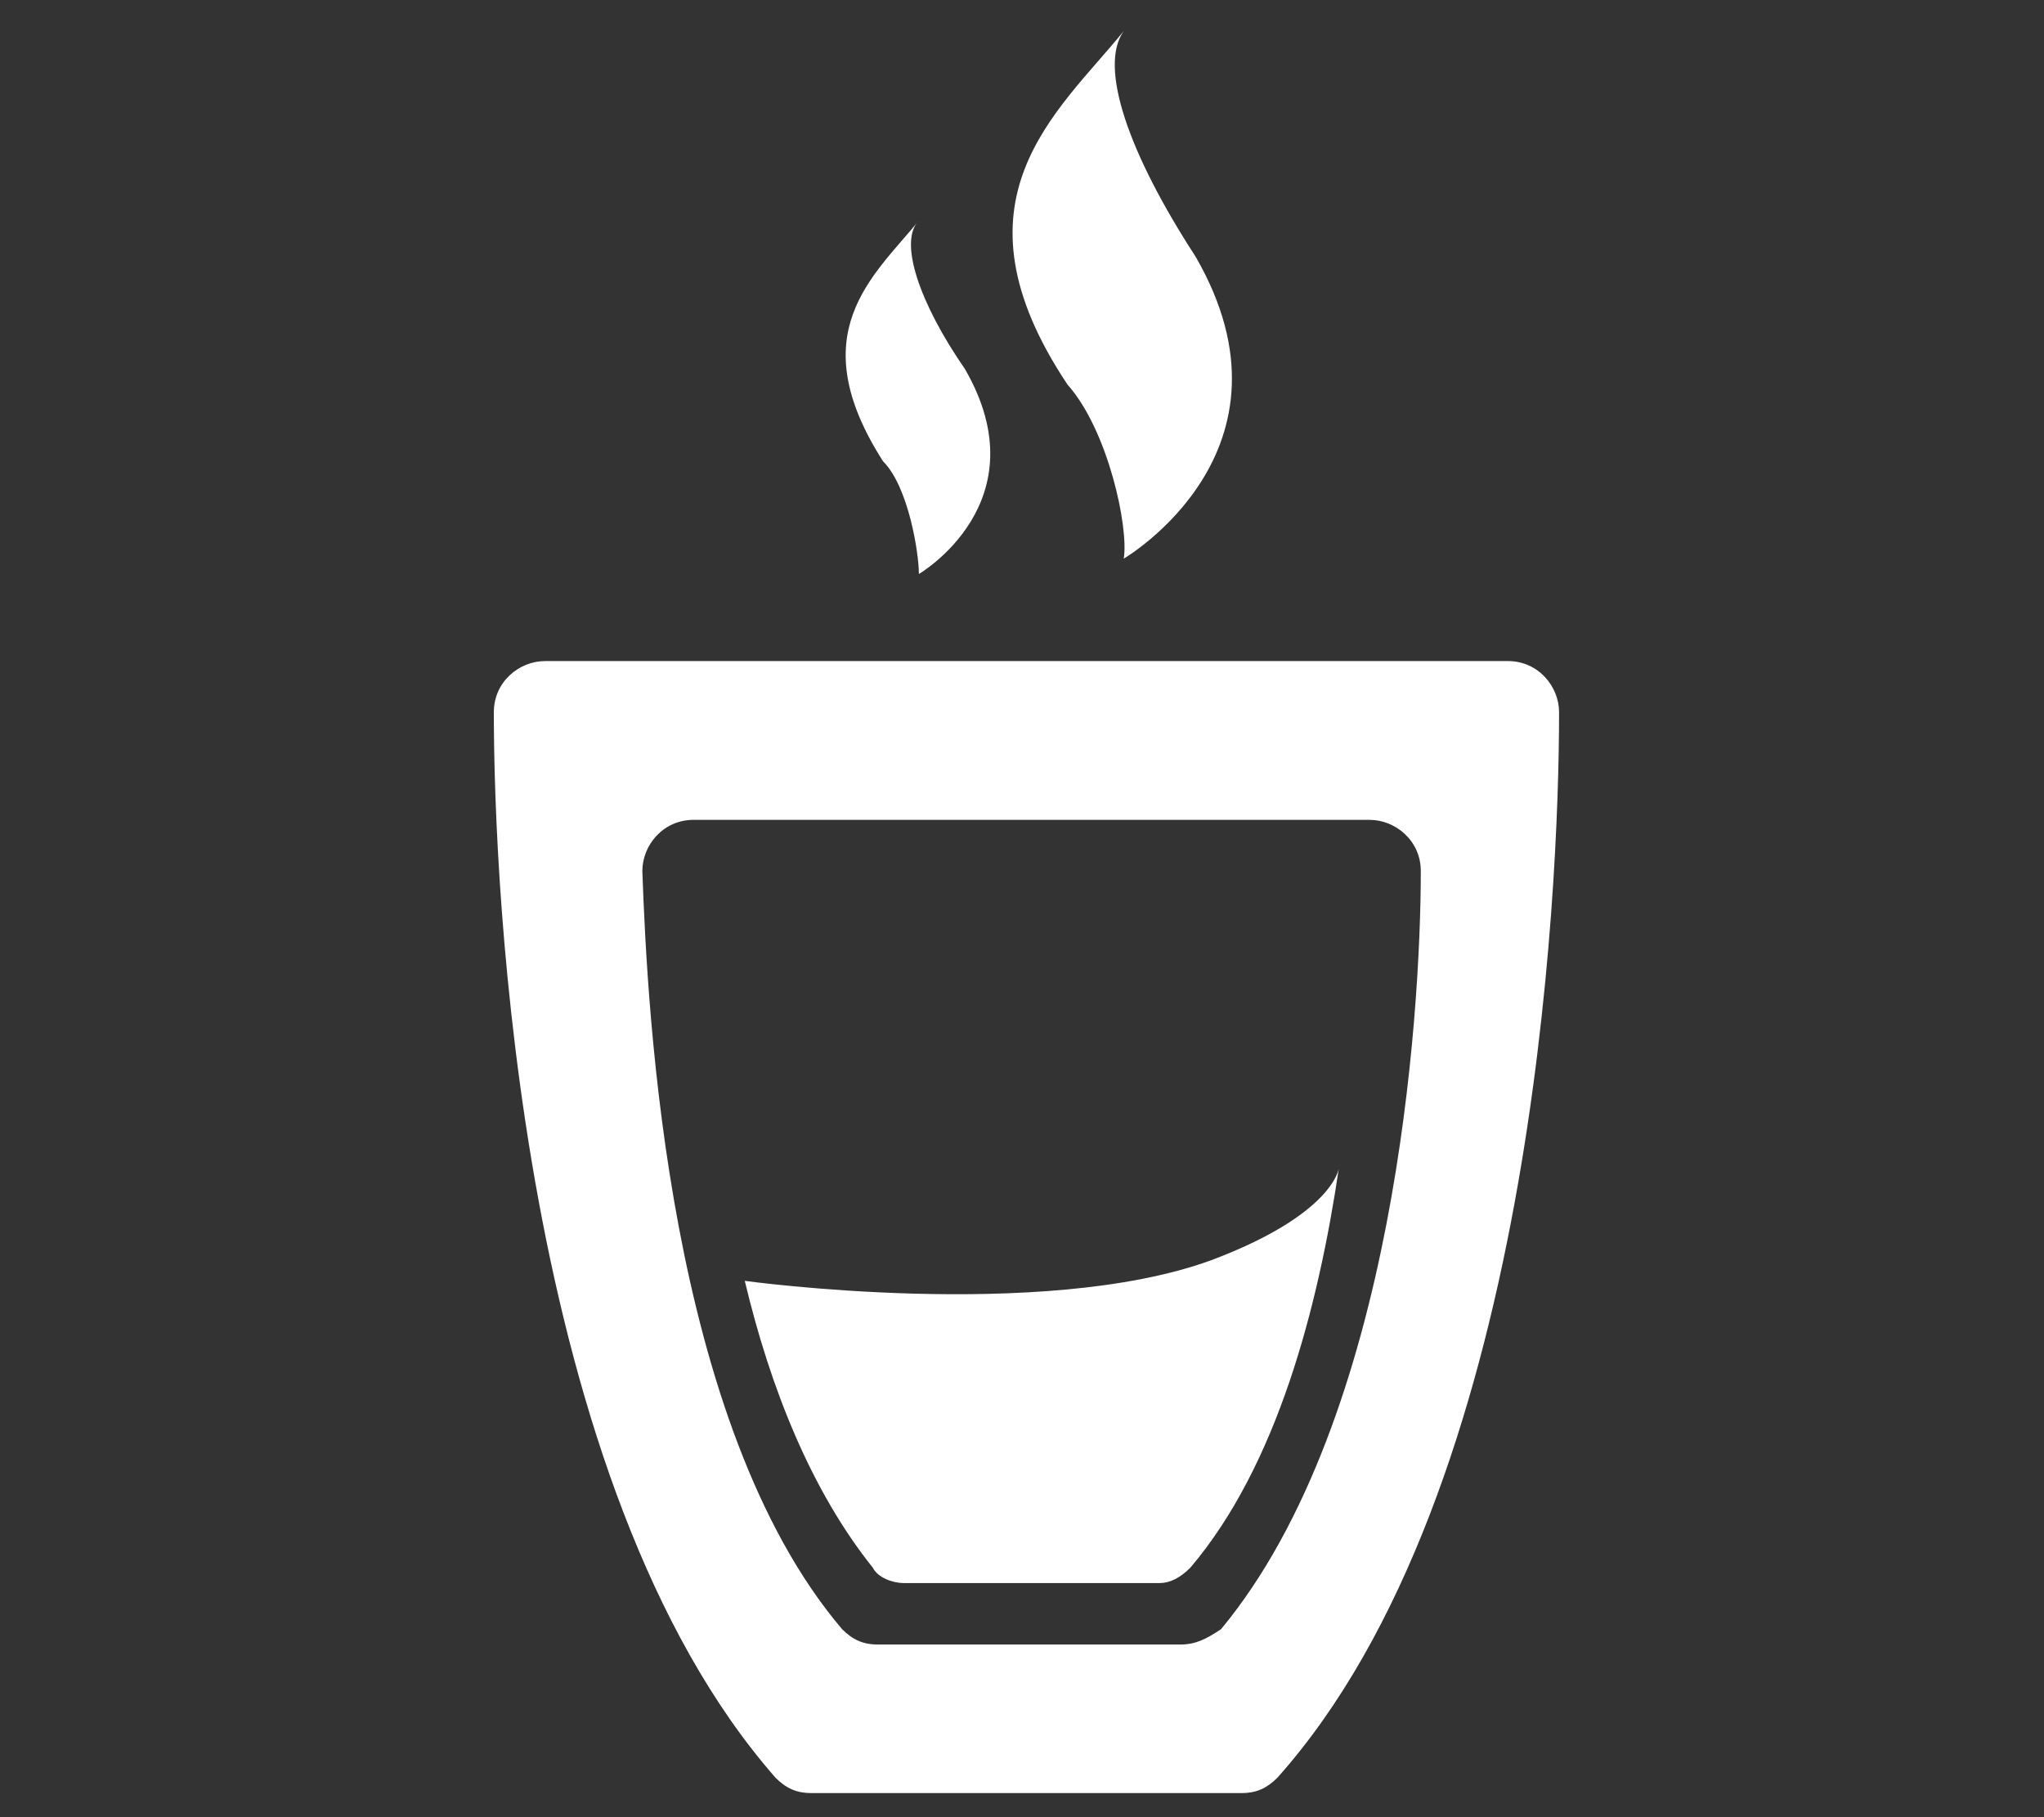 <svg width="100%" height="100%" viewBox="0 0 18 16" version="1.1" xmlns="http://www.w3.org/2000/svg" xmlns:xlink="http://www.w3.org/1999/xlink" xml:space="preserve" style="fill-rule:evenodd;clip-rule:evenodd;stroke-linejoin:round;stroke-miterlimit:2;"><rect x="0" y="0" width="18" height="16" fill="#333333" stroke="none"/><g id="mocha-light" transform="matrix(0.451,0,0,0.451,-32.994,-25.118)"><g id="XMLID_223_"><g id="XMLID_295_"><path id="path8" d="M103.6,69.6C103.6,69.1 103.2,68.6 102.6,68.6L83.8,68.6C83.3,68.6 82.8,69 82.8,69.6C82.8,73 83.3,84.7 88.3,90.4C88.5,90.6 88.7,90.7 89,90.7L97.4,90.7C97.7,90.7 97.9,90.6 98.1,90.4C103.1,84.8 103.6,73.1 103.6,69.6ZM96.2,87.8L90.3,87.8C90,87.8 89.8,87.7 89.6,87.5C86.2,83.5 85.8,75.5 85.7,72.7C85.7,72.2 86.1,71.7 86.7,71.7L99.9,71.7C100.4,71.7 100.9,72.1 100.9,72.7C100.9,75.5 100.4,83.4 97,87.5C96.7,87.7 96.5,87.8 96.2,87.8Z" style="fill:white;fill-rule:nonzero;"/></g></g><path id="XMLID_225_" d="M95.1,66.6C95.1,66.6 98.7,64.5 96.5,60.7C95.2,58.7 94.6,57 95.1,56.3C93.8,57.9 91.6,59.6 94,63.2C94.8,64.1 95.2,66 95.1,66.6Z" style="fill:white;fill-rule:nonzero;"/><path id="XMLID_224_" d="M91.1,66.9C91.1,66.9 93.5,65.5 92,62.9C91.1,61.6 90.7,60.4 91.1,60C90.2,61.1 88.8,62.2 90.4,64.7C90.9,65.2 91.1,66.5 91.1,66.9Z" style="fill:white;fill-rule:nonzero;"/><path id="XMLID_227_" d="M99.3,78.5C98.9,81.2 98.1,84.3 96.4,86.3C96.2,86.5 96,86.6 95.8,86.6L90.8,86.6C90.6,86.6 90.3,86.5 90.2,86.3C89,84.8 88.2,82.8 87.7,80.7C87.7,80.7 93.5,81.5 96.8,80.3C99.2,79.4 99.3,78.5 99.3,78.5Z" style="fill:white;fill-rule:nonzero;"/></g></svg>